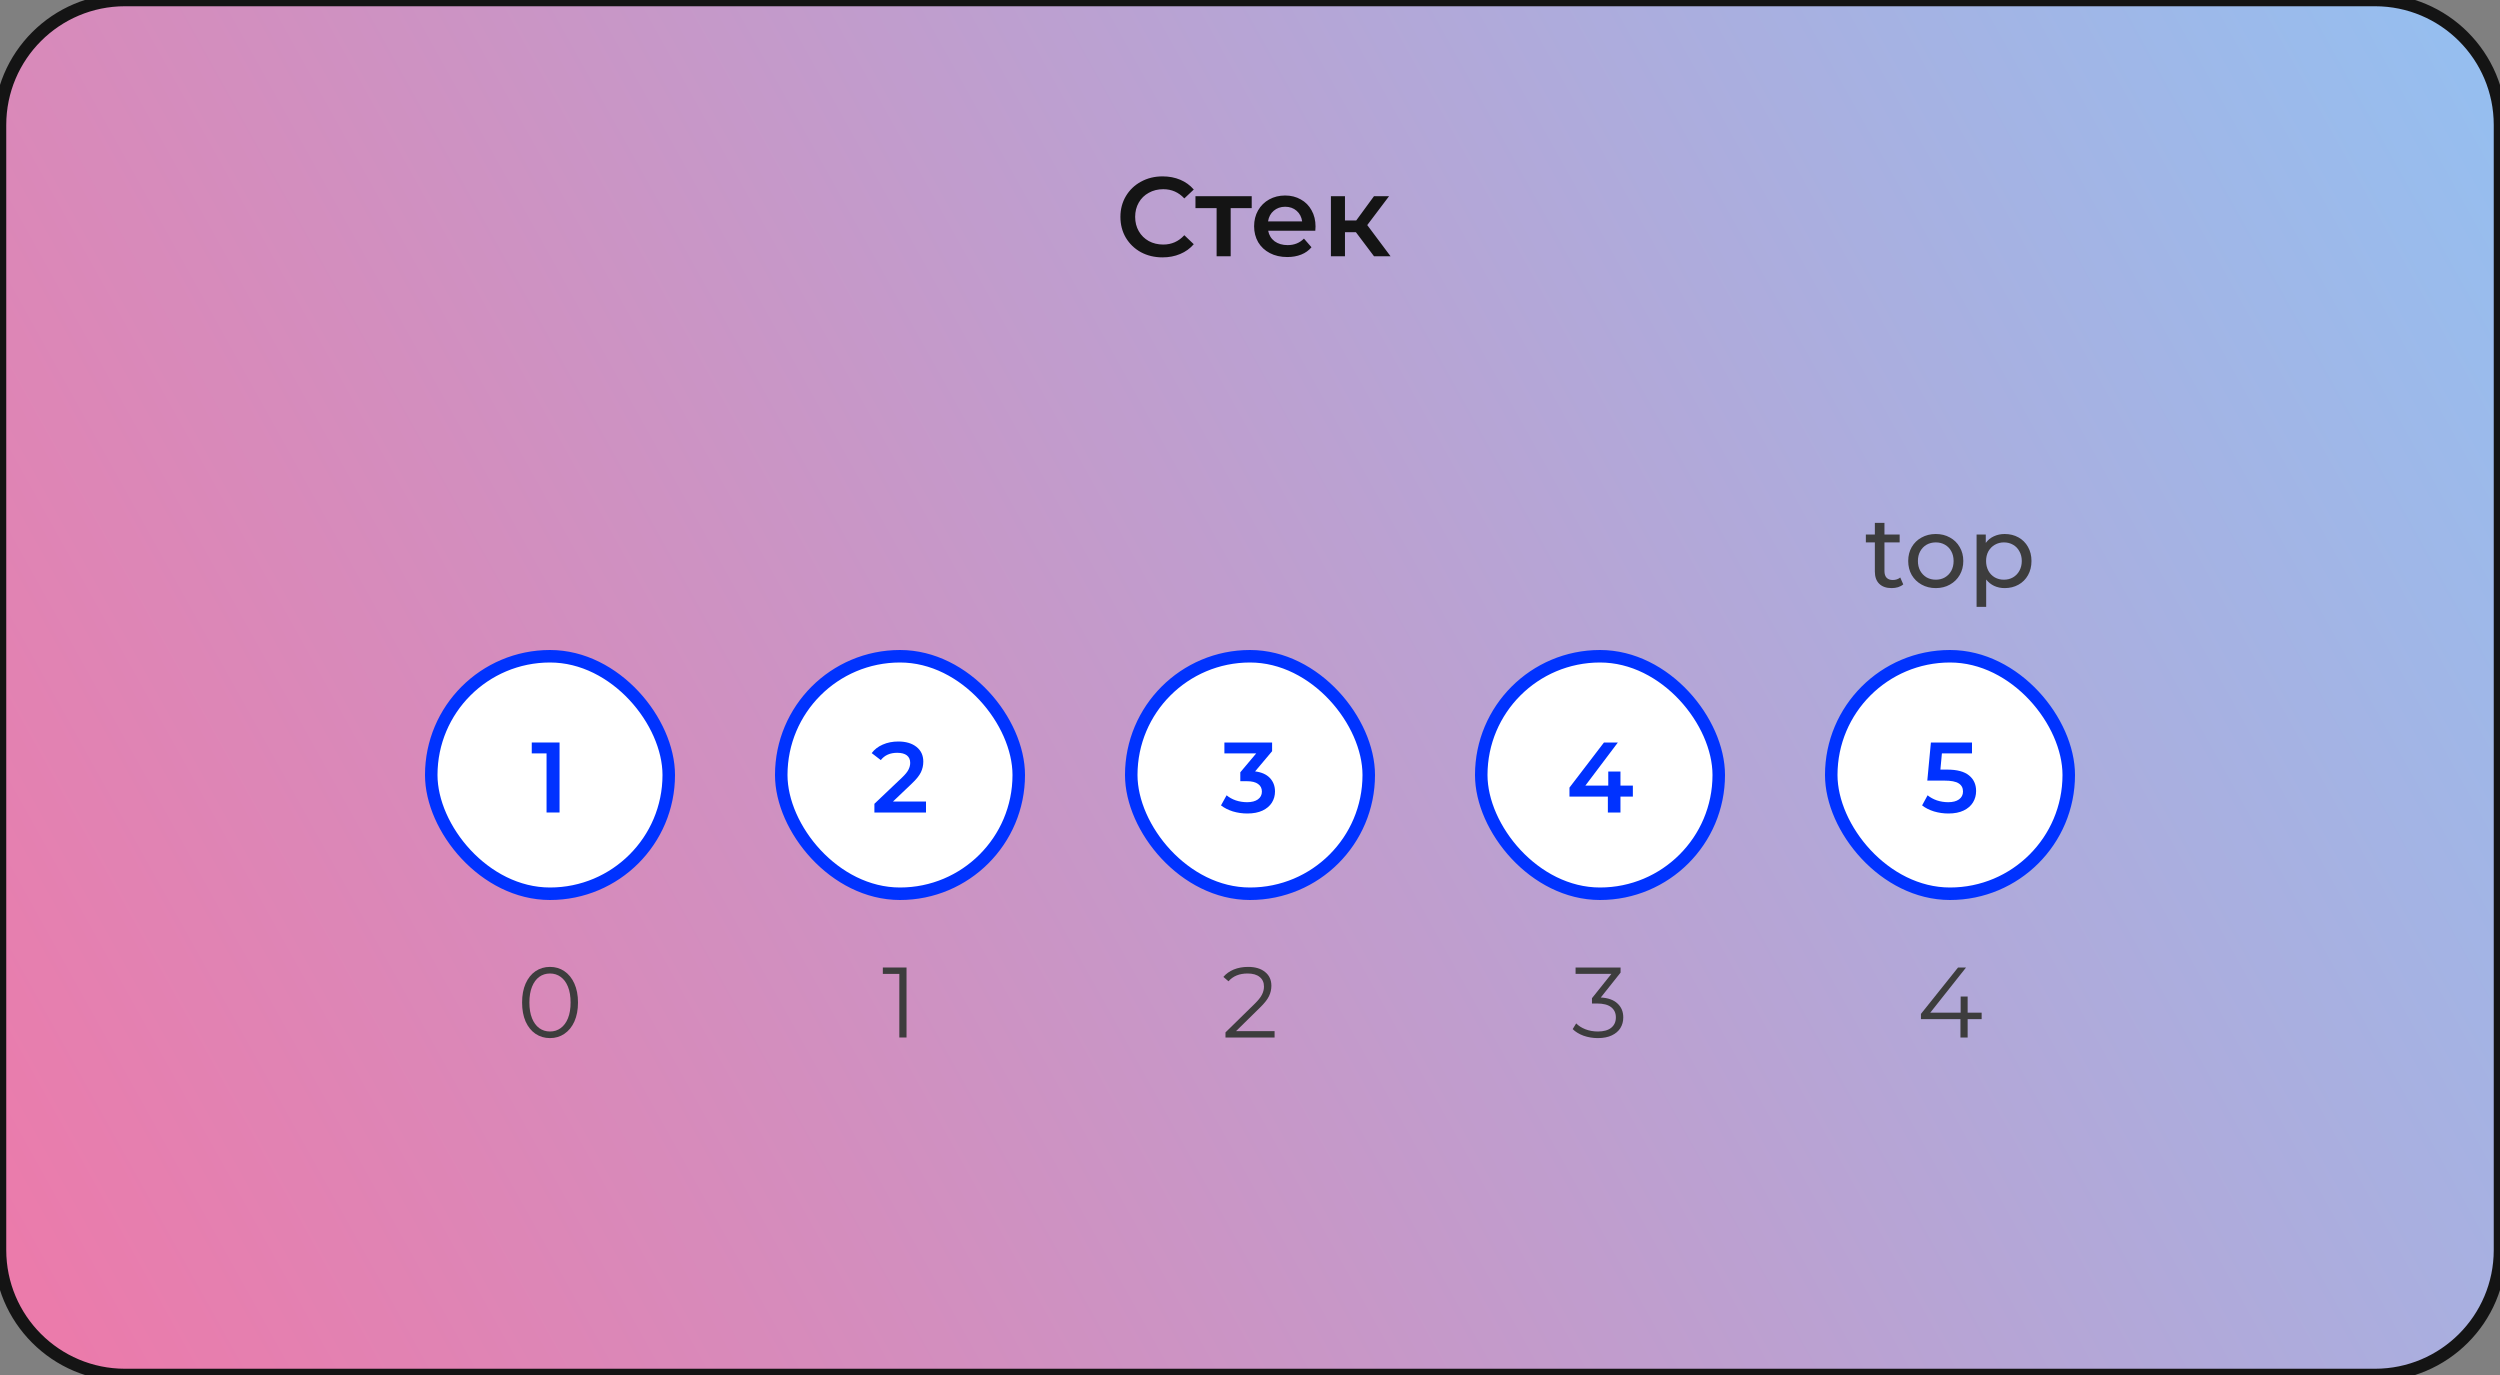 <svg width="400" height="220" viewBox="0 0 400 220" fill="none" xmlns="http://www.w3.org/2000/svg">
    <rect x="0" y="0" width="400" height="220" fill="#808080" stroke="none"/>
    <path d="M0 20C0 8.954 8.954 0 20 0H380C391.046 0 400 8.954 400 20V200C400 211.046 391.046 220 380 220H20C8.954 220 0 211.046 0 200V20Z"
          fill="url(#paint0_linear_527_6478)"/>
    <path d="M185.999 41.18C184.727 41.18 183.575 40.904 182.543 40.352C181.523 39.788 180.719 39.014 180.131 38.03C179.555 37.046 179.267 35.936 179.267 34.7C179.267 33.464 179.561 32.354 180.149 31.37C180.737 30.386 181.541 29.618 182.561 29.066C183.593 28.502 184.745 28.22 186.017 28.22C187.049 28.22 187.991 28.4 188.843 28.76C189.695 29.12 190.415 29.642 191.003 30.326L189.491 31.748C188.579 30.764 187.457 30.272 186.125 30.272C185.261 30.272 184.487 30.464 183.803 30.848C183.119 31.22 182.585 31.742 182.201 32.414C181.817 33.086 181.625 33.848 181.625 34.7C181.625 35.552 181.817 36.314 182.201 36.986C182.585 37.658 183.119 38.186 183.803 38.57C184.487 38.942 185.261 39.128 186.125 39.128C187.457 39.128 188.579 38.63 189.491 37.634L191.003 39.074C190.415 39.758 189.689 40.28 188.825 40.64C187.973 41 187.031 41.18 185.999 41.18ZM200.274 33.296H196.908V41H194.658V33.296H191.274V31.388H200.274V33.296ZM210.485 36.248C210.485 36.404 210.473 36.626 210.449 36.914H202.907C203.039 37.622 203.381 38.186 203.933 38.606C204.497 39.014 205.193 39.218 206.021 39.218C207.077 39.218 207.947 38.87 208.631 38.174L209.837 39.56C209.405 40.076 208.859 40.466 208.199 40.73C207.539 40.994 206.795 41.126 205.967 41.126C204.911 41.126 203.981 40.916 203.177 40.496C202.373 40.076 201.749 39.494 201.305 38.75C200.873 37.994 200.657 37.142 200.657 36.194C200.657 35.258 200.867 34.418 201.287 33.674C201.719 32.918 202.313 32.33 203.069 31.91C203.825 31.49 204.677 31.28 205.625 31.28C206.561 31.28 207.395 31.49 208.127 31.91C208.871 32.318 209.447 32.9 209.855 33.656C210.275 34.4 210.485 35.264 210.485 36.248ZM205.625 33.08C204.905 33.08 204.293 33.296 203.789 33.728C203.297 34.148 202.997 34.712 202.889 35.42H208.343C208.247 34.724 207.953 34.16 207.461 33.728C206.969 33.296 206.357 33.08 205.625 33.08ZM216.942 37.148H215.196V41H212.946V31.388H215.196V35.276H216.996L219.84 31.388H222.252L218.76 36.014L222.486 41H219.84L216.942 37.148Z"
          fill="#141414"/>
    <rect x="69" y="105" width="38" height="38" rx="19" fill="white"/>
    <path d="M89.529 118.8V130H87.449V120.544H85.081V118.8H89.529Z" fill="#0032FF"/>
    <rect x="69" y="105" width="38" height="38" rx="19" stroke="#0032FF" stroke-width="2"/>
    <path d="M87.999 166.096C87.135 166.096 86.362 165.867 85.679 165.408C85.007 164.949 84.479 164.293 84.095 163.44C83.722 162.576 83.535 161.563 83.535 160.4C83.535 159.237 83.722 158.229 84.095 157.376C84.479 156.512 85.007 155.851 85.679 155.392C86.362 154.933 87.135 154.704 87.999 154.704C88.863 154.704 89.631 154.933 90.303 155.392C90.986 155.851 91.519 156.512 91.903 157.376C92.287 158.229 92.479 159.237 92.479 160.4C92.479 161.563 92.287 162.576 91.903 163.44C91.519 164.293 90.986 164.949 90.303 165.408C89.631 165.867 88.863 166.096 87.999 166.096ZM87.999 165.04C88.65 165.04 89.221 164.859 89.711 164.496C90.213 164.133 90.602 163.605 90.879 162.912C91.156 162.219 91.295 161.381 91.295 160.4C91.295 159.419 91.156 158.581 90.879 157.888C90.602 157.195 90.213 156.667 89.711 156.304C89.221 155.941 88.65 155.76 87.999 155.76C87.349 155.76 86.772 155.941 86.271 156.304C85.781 156.667 85.397 157.195 85.119 157.888C84.842 158.581 84.703 159.419 84.703 160.4C84.703 161.381 84.842 162.219 85.119 162.912C85.397 163.605 85.781 164.133 86.271 164.496C86.772 164.859 87.349 165.04 87.999 165.04Z"
          fill="#3D3D3D"/>
    <rect x="125" y="105" width="38" height="38" rx="19" fill="white"/>
    <path d="M148.16 128.24V130H139.904V128.608L144.352 124.384C144.853 123.904 145.189 123.488 145.36 123.136C145.541 122.773 145.632 122.416 145.632 122.064C145.632 121.541 145.456 121.141 145.104 120.864C144.752 120.587 144.234 120.448 143.552 120.448C142.41 120.448 141.536 120.837 140.928 121.616L139.472 120.496C139.909 119.909 140.496 119.456 141.232 119.136C141.978 118.805 142.81 118.64 143.728 118.64C144.944 118.64 145.914 118.928 146.64 119.504C147.365 120.08 147.728 120.864 147.728 121.856C147.728 122.464 147.6 123.035 147.344 123.568C147.088 124.101 146.597 124.709 145.872 125.392L142.88 128.24H148.16Z"
          fill="#0032FF"/>
    <rect x="125" y="105" width="38" height="38" rx="19" stroke="#0032FF" stroke-width="2"/>
    <path d="M145.045 154.8V166H143.893V155.824H141.253V154.8H145.045Z" fill="#3D3D3D"/>
    <rect x="181" y="105" width="38" height="38" rx="19" fill="white"/>
    <path d="M200.816 123.424C201.85 123.552 202.64 123.904 203.184 124.48C203.728 125.056 204 125.776 204 126.64C204 127.291 203.834 127.883 203.504 128.416C203.173 128.949 202.672 129.376 202 129.696C201.338 130.005 200.528 130.16 199.568 130.16C198.768 130.16 197.994 130.048 197.248 129.824C196.512 129.589 195.882 129.269 195.36 128.864L196.256 127.248C196.661 127.589 197.152 127.861 197.728 128.064C198.314 128.256 198.917 128.352 199.536 128.352C200.272 128.352 200.848 128.203 201.264 127.904C201.69 127.595 201.904 127.179 201.904 126.656C201.904 126.133 201.701 125.728 201.296 125.44C200.901 125.141 200.293 124.992 199.472 124.992H198.448V123.568L200.992 120.544H195.904V118.8H203.536V120.192L200.816 123.424Z"
          fill="#0032FF"/>
    <rect x="181" y="105" width="38" height="38" rx="19" stroke="#0032FF" stroke-width="2"/>
    <path d="M203.933 164.976V166H196.077V165.184L200.733 160.624C201.32 160.048 201.714 159.552 201.917 159.136C202.13 158.709 202.237 158.283 202.237 157.856C202.237 157.195 202.008 156.683 201.549 156.32C201.101 155.947 200.456 155.76 199.613 155.76C198.301 155.76 197.282 156.176 196.557 157.008L195.741 156.304C196.178 155.792 196.733 155.397 197.405 155.12C198.088 154.843 198.856 154.704 199.709 154.704C200.85 154.704 201.752 154.976 202.413 155.52C203.085 156.053 203.421 156.789 203.421 157.728C203.421 158.304 203.293 158.859 203.037 159.392C202.781 159.925 202.296 160.539 201.581 161.232L197.773 164.976H203.933Z"
          fill="#3D3D3D"/>
    <rect x="237" y="105" width="38" height="38" rx="19" fill="white"/>
    <path d="M261.258 127.456H259.274V130H257.258V127.456H251.114V126.016L256.634 118.8H258.858L253.658 125.696H257.322V123.44H259.274V125.696H261.258V127.456Z"
          fill="#0032FF"/>
    <rect x="237" y="105" width="38" height="38" rx="19" stroke="#0032FF" stroke-width="2"/>
    <path d="M256.124 159.6C257.298 159.664 258.188 159.984 258.796 160.56C259.415 161.125 259.724 161.867 259.724 162.784C259.724 163.424 259.57 163.995 259.26 164.496C258.951 164.987 258.492 165.376 257.884 165.664C257.276 165.952 256.535 166.096 255.66 166.096C254.85 166.096 254.082 165.968 253.356 165.712C252.642 165.445 252.066 165.093 251.628 164.656L252.188 163.744C252.562 164.128 253.058 164.443 253.676 164.688C254.295 164.923 254.956 165.04 255.66 165.04C256.578 165.04 257.287 164.843 257.788 164.448C258.29 164.043 258.54 163.488 258.54 162.784C258.54 162.091 258.29 161.547 257.788 161.152C257.287 160.757 256.53 160.56 255.516 160.56H254.716V159.712L257.82 155.824H252.092V154.8H259.292V155.616L256.124 159.6Z"
          fill="#3D3D3D"/>
    <path d="M304.521 93.504C304.297 93.696 304.02 93.845 303.689 93.952C303.358 94.048 303.017 94.096 302.665 94.096C301.812 94.096 301.15 93.867 300.681 93.408C300.212 92.949 299.977 92.293 299.977 91.44V86.784H298.537V85.52H299.977V83.664H301.513V85.52H303.945V86.784H301.513V91.376C301.513 91.835 301.625 92.187 301.849 92.432C302.084 92.677 302.414 92.8 302.841 92.8C303.31 92.8 303.71 92.667 304.041 92.4L304.521 93.504ZM309.729 94.096C308.886 94.096 308.129 93.909 307.457 93.536C306.785 93.163 306.257 92.651 305.873 92C305.499 91.339 305.313 90.592 305.313 89.76C305.313 88.928 305.499 88.187 305.873 87.536C306.257 86.875 306.785 86.363 307.457 86C308.129 85.627 308.886 85.44 309.729 85.44C310.571 85.44 311.323 85.627 311.985 86C312.657 86.363 313.179 86.875 313.553 87.536C313.937 88.187 314.129 88.928 314.129 89.76C314.129 90.592 313.937 91.339 313.553 92C313.179 92.651 312.657 93.163 311.985 93.536C311.323 93.909 310.571 94.096 309.729 94.096ZM309.729 92.752C310.273 92.752 310.758 92.629 311.185 92.384C311.622 92.128 311.963 91.776 312.209 91.328C312.454 90.869 312.577 90.347 312.577 89.76C312.577 89.173 312.454 88.656 312.209 88.208C311.963 87.749 311.622 87.397 311.185 87.152C310.758 86.907 310.273 86.784 309.729 86.784C309.185 86.784 308.694 86.907 308.257 87.152C307.83 87.397 307.489 87.749 307.233 88.208C306.987 88.656 306.865 89.173 306.865 89.76C306.865 90.347 306.987 90.869 307.233 91.328C307.489 91.776 307.83 92.128 308.257 92.384C308.694 92.629 309.185 92.752 309.729 92.752ZM320.749 85.44C321.57 85.44 322.306 85.621 322.957 85.984C323.608 86.347 324.114 86.853 324.477 87.504C324.85 88.155 325.037 88.907 325.037 89.76C325.037 90.613 324.85 91.371 324.477 92.032C324.114 92.683 323.608 93.189 322.957 93.552C322.306 93.915 321.57 94.096 320.749 94.096C320.141 94.096 319.581 93.979 319.069 93.744C318.568 93.509 318.141 93.168 317.789 92.72V97.104H316.253V85.52H317.725V86.864C318.066 86.395 318.498 86.043 319.021 85.808C319.544 85.563 320.12 85.44 320.749 85.44ZM320.621 92.752C321.165 92.752 321.65 92.629 322.077 92.384C322.514 92.128 322.856 91.776 323.101 91.328C323.357 90.869 323.485 90.347 323.485 89.76C323.485 89.173 323.357 88.656 323.101 88.208C322.856 87.749 322.514 87.397 322.077 87.152C321.65 86.907 321.165 86.784 320.621 86.784C320.088 86.784 319.602 86.912 319.165 87.168C318.738 87.413 318.397 87.76 318.141 88.208C317.896 88.656 317.773 89.173 317.773 89.76C317.773 90.347 317.896 90.869 318.141 91.328C318.386 91.776 318.728 92.128 319.165 92.384C319.602 92.629 320.088 92.752 320.621 92.752Z"
          fill="#3D3D3D"/>
    <rect x="293" y="105" width="38" height="38" rx="19" fill="white"/>
    <path d="M311.536 123.136C313.115 123.136 314.283 123.445 315.04 124.064C315.797 124.672 316.176 125.504 316.176 126.56C316.176 127.232 316.011 127.84 315.68 128.384C315.349 128.928 314.853 129.36 314.192 129.68C313.531 130 312.715 130.16 311.744 130.16C310.944 130.16 310.171 130.048 309.424 129.824C308.677 129.589 308.048 129.269 307.536 128.864L308.416 127.248C308.832 127.589 309.328 127.861 309.904 128.064C310.491 128.256 311.093 128.352 311.712 128.352C312.448 128.352 313.024 128.203 313.44 127.904C313.867 127.595 314.08 127.173 314.08 126.64C314.08 126.064 313.851 125.632 313.392 125.344C312.944 125.045 312.171 124.896 311.072 124.896H308.368L308.944 118.8H315.52V120.544H310.704L310.464 123.136H311.536Z"
          fill="#0032FF"/>
    <rect x="293" y="105" width="38" height="38" rx="19" stroke="#0032FF" stroke-width="2"/>
    <path d="M317.063 163.056H314.823V166H313.671V163.056H307.351V162.224L313.287 154.8H314.567L308.839 162.032H313.703V159.44H314.823V162.032H317.063V163.056Z"
          fill="#3D3D3D"/>
    <path d="M20 1H380V-1H20V1ZM399 20V200H401V20H399ZM380 219H20V221H380V219ZM1 200V20H-1V200H1ZM20 219C9.507 219 1 210.493 1 200H-1C-1 211.598 8.402 221 20 221V219ZM399 200C399 210.493 390.493 219 380 219V221C391.598 221 401 211.598 401 200H399ZM380 1C390.493 1 399 9.507 399 20H401C401 8.402 391.598 -1 380 -1V1ZM20 -1C8.402 -1 -1 8.402 -1 20H1C1 9.507 9.507 1 20 1V-1Z"
          fill="#141414"/>
    <defs>
        <linearGradient id="paint0_linear_527_6478" x1="479" y1="-48" x2="-80.5" y2="263.5"
                        gradientUnits="userSpaceOnUse">
            <stop stop-color="#82CEFF"/>
            <stop offset="1" stop-color="#FF6B9B"/>
        </linearGradient>
    </defs>
</svg>
